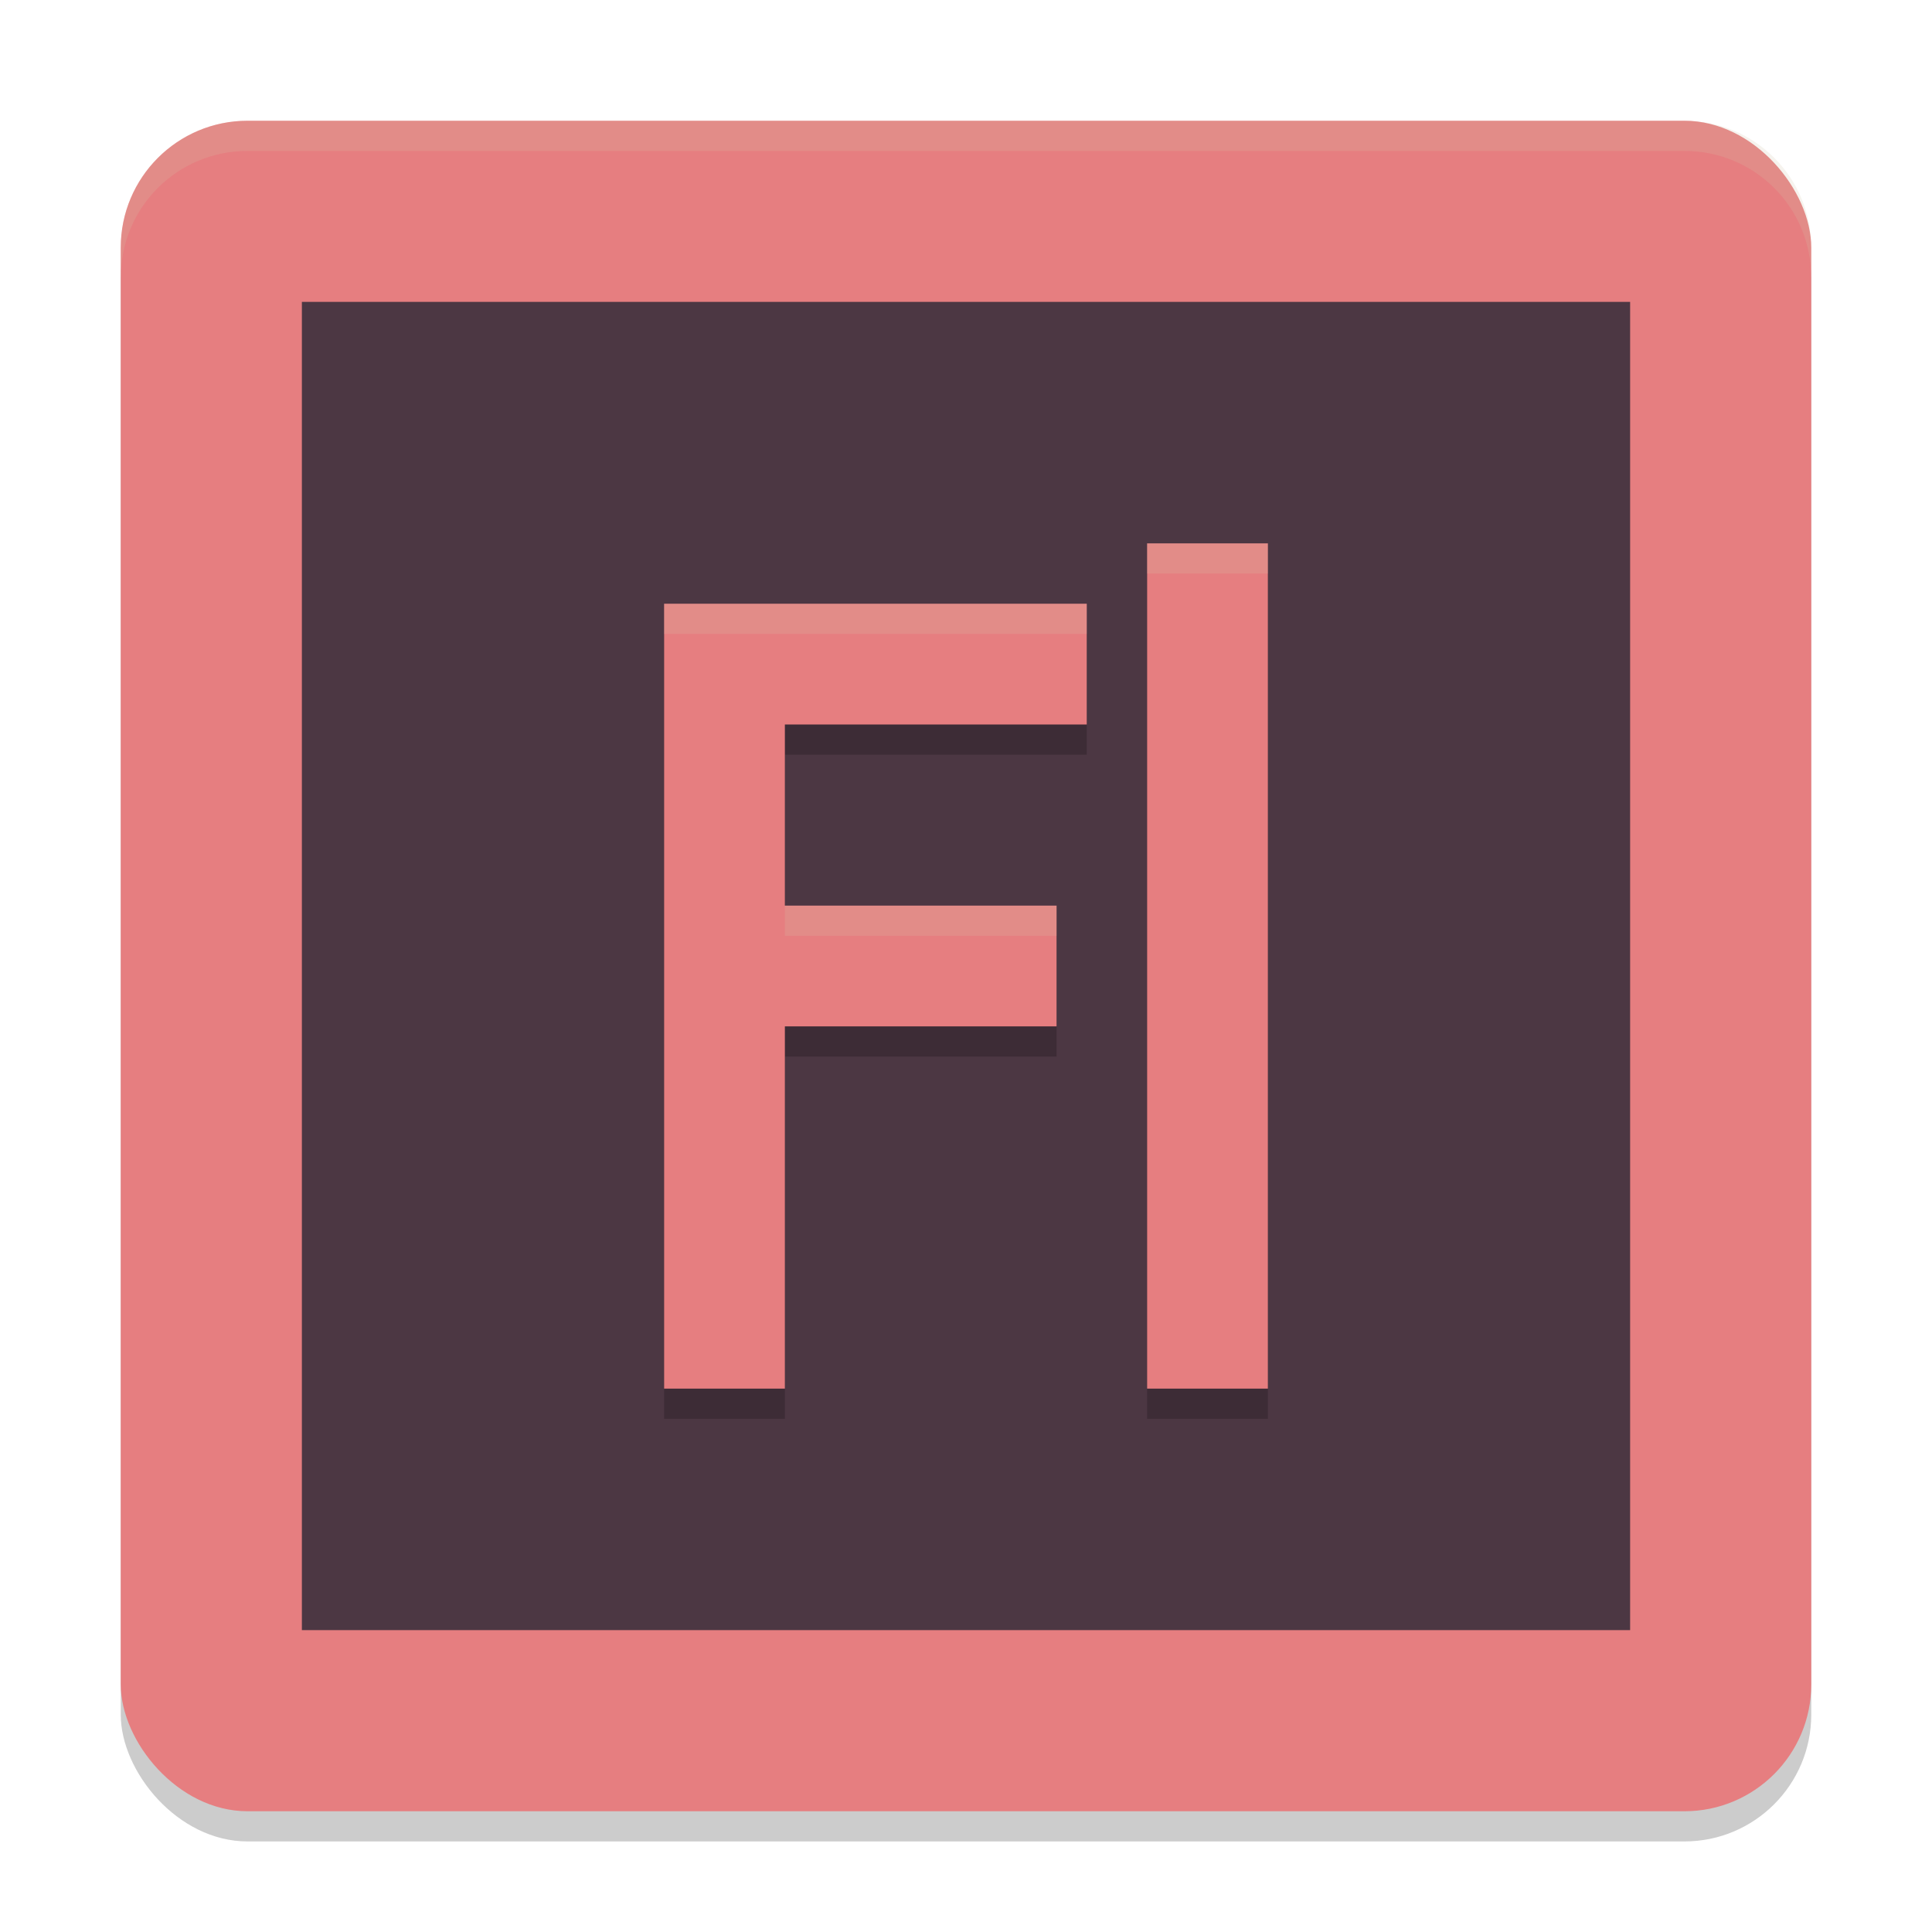 <svg xmlns="http://www.w3.org/2000/svg" width="64" height="64" version="1.1">
 <rect style="opacity:0.2" width="56" height="56" x="4" y="5" ry="4.2"/>
 <rect style="fill:#e67e80" width="56" height="56" x="4" y="4" ry="4.2"/>
 <rect style="fill:#4c3743" width="44" height="44" x="10" y="10"/>
 <path style="opacity:0.2" d="m 38,19 v 28 h 4 V 19 Z m -16,2 v 26 h 4 V 35 h 9 v -4 h -9 v -6 h 10 v -4 z"/>
 <path style="fill:#e67e80" d="m 38,18 v 28 h 4 V 18 Z m -16,2 v 26 h 4 V 34 h 9 v -4 h -9 v -6 h 10 v -4 z"/>
 <path style="opacity:0.2;fill:#d3c6aa" d="M 8.199 4 C 5.872 4 4 5.872 4 8.199 L 4 9.199 C 4 6.872 5.872 5 8.199 5 L 55.801 5 C 58.128 5 60 6.872 60 9.199 L 60 8.199 C 60 5.872 58.128 4 55.801 4 L 8.199 4 z"/>
 <path style="opacity:0.2;fill:#d3c6aa" d="M 38 18 L 38 19 L 42 19 L 42 18 L 38 18 z M 22 20 L 22 21 L 36 21 L 36 20 L 22 20 z M 26 30 L 26 31 L 35 31 L 35 30 L 26 30 z"/>
</svg>
